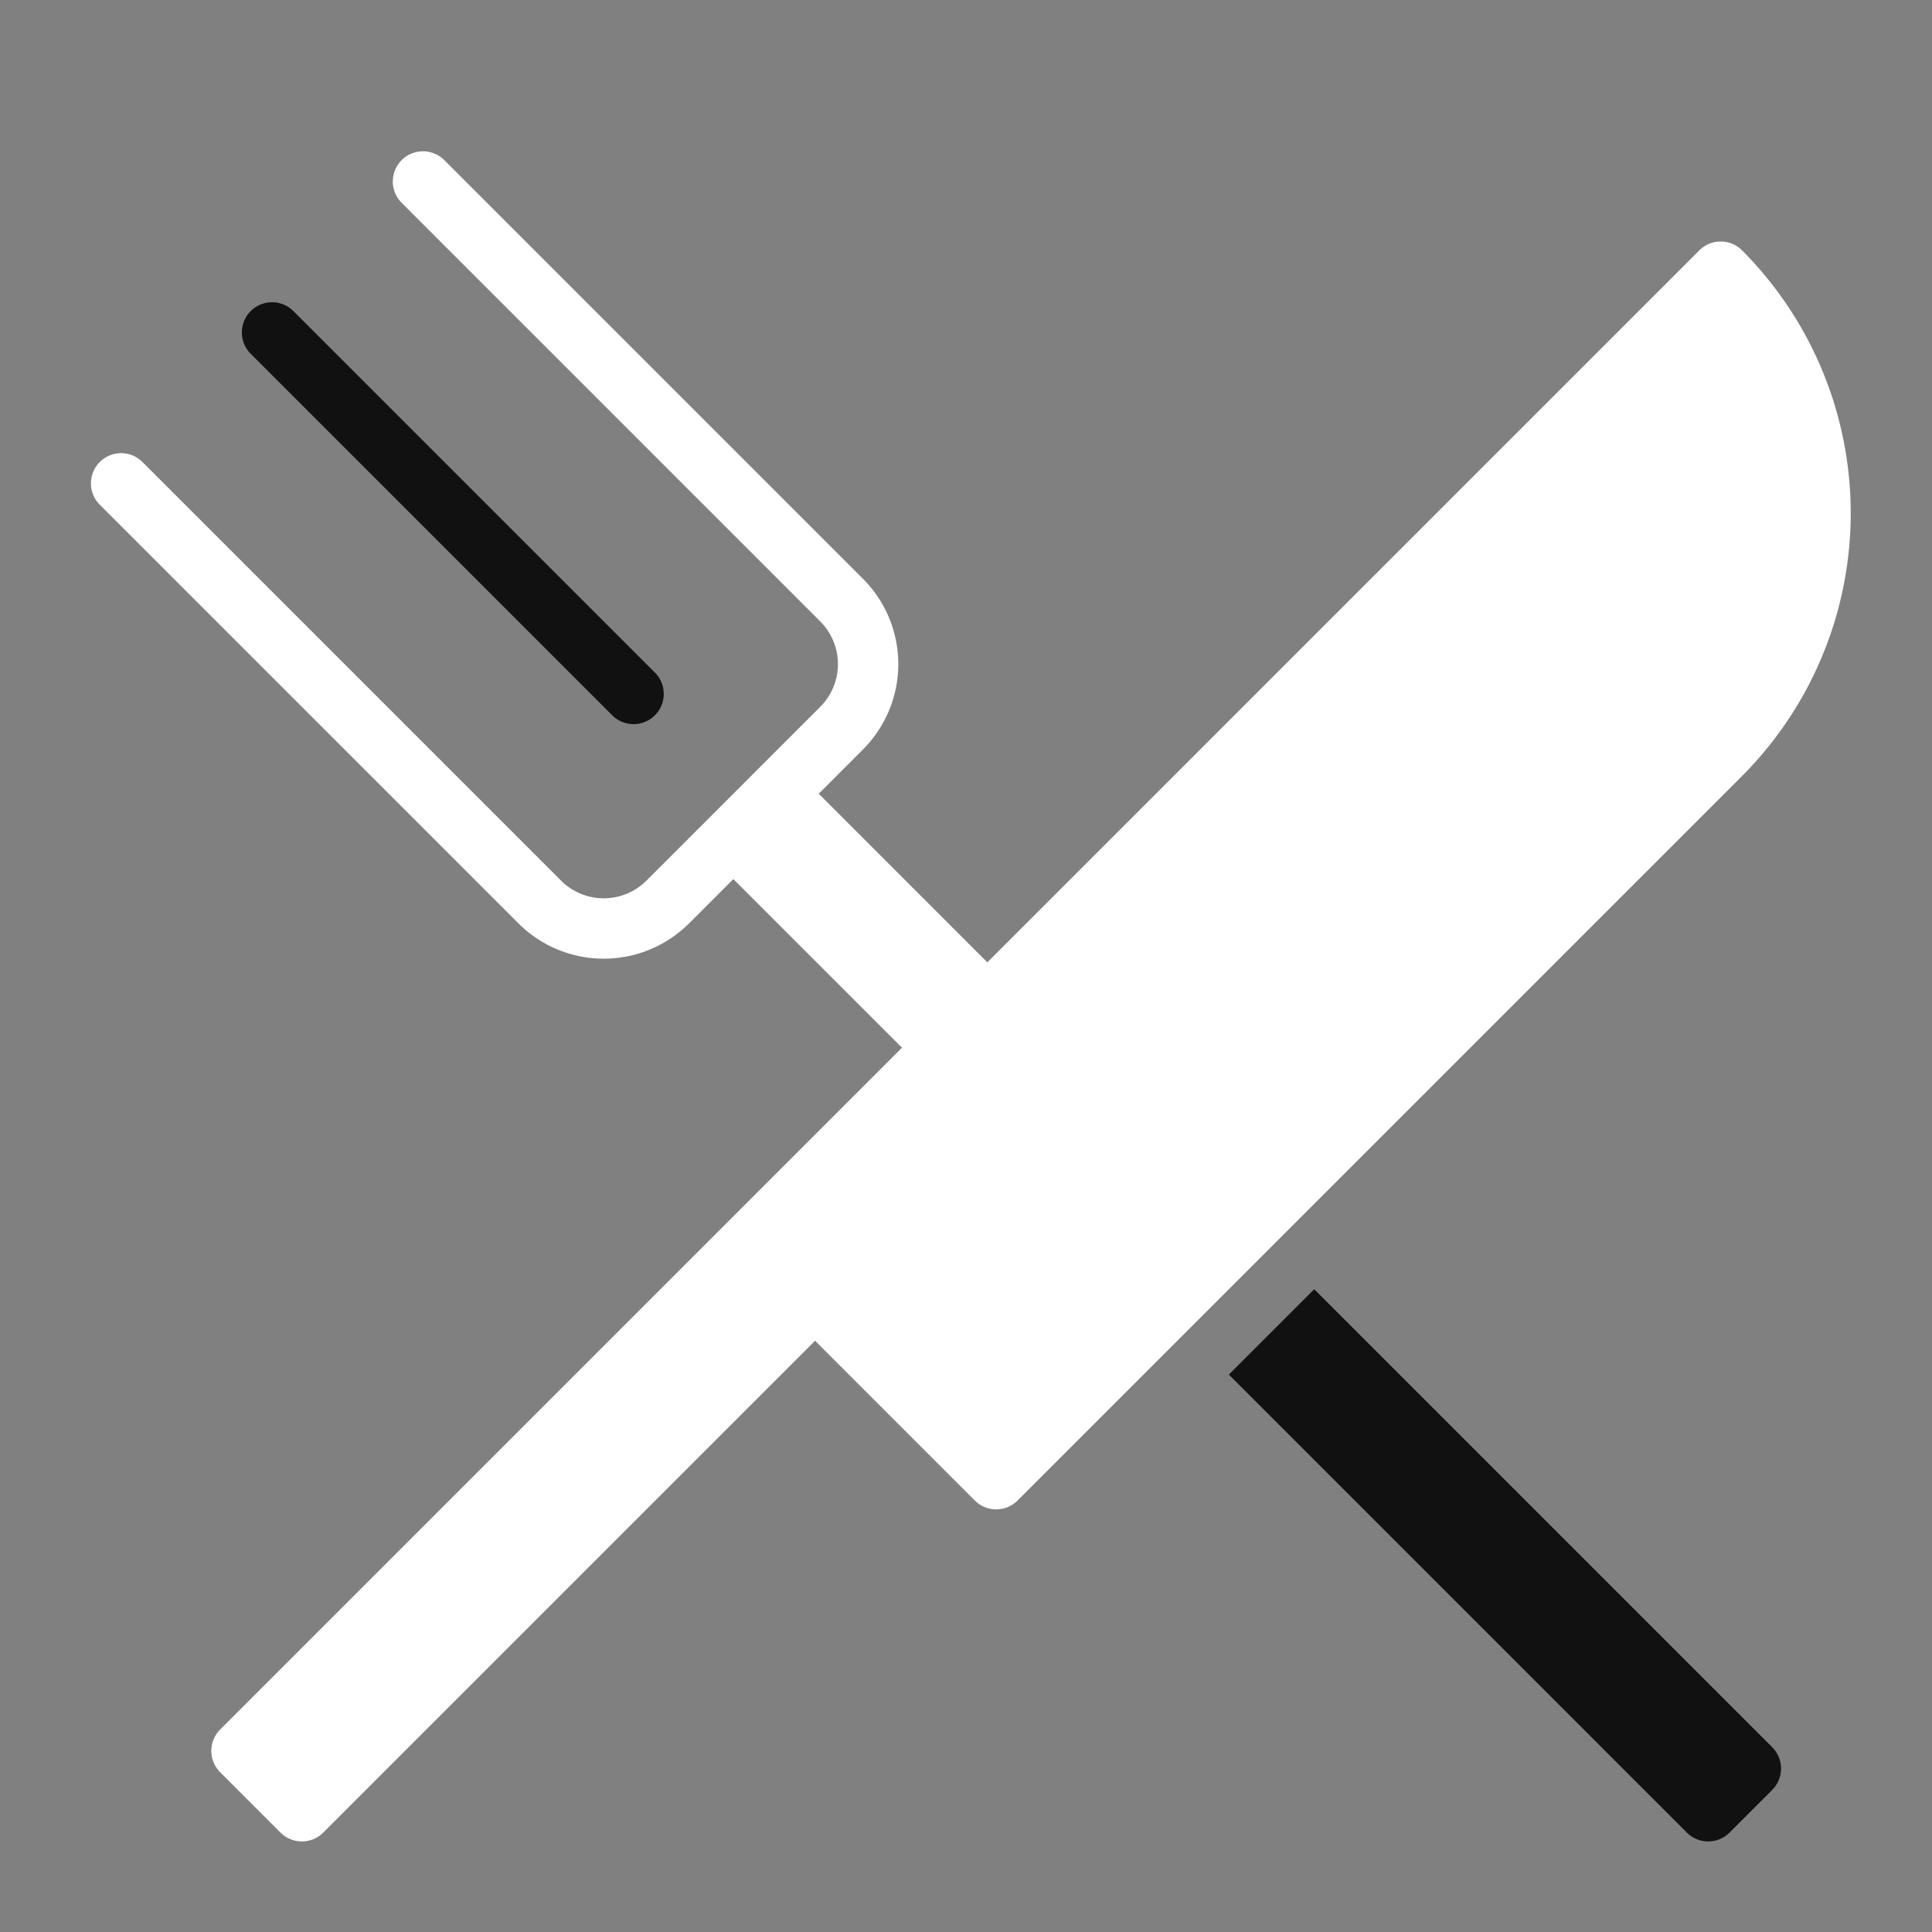 <svg xmlns="http://www.w3.org/2000/svg" viewBox="0 0 64 64" width="64" height="64">
    <rect x="0" y="0" width="64" height="64" fill="#808080" stroke="none"/>
    <g stroke="none" fill="#111111">
        <path d="M20.293 23.707a1 1 0 0 0 1.414-1.414l-12-12a1 1 0 0 0-1.414 1.414z" fill="#111111" />
        <path d="M43.535 42.707l-2.828 2.828L55.879 60.707a1 1 0 0 0 1.414 0l1.414-1.414a1 1 0 0 0 0-1.414z" />
        <path
            d="M57.707 8.293a1 1 0 0 0-1.414 0L32.707 31.879l-5.586-5.586 1.465-1.465a4 4 0 0 0 0-5.656L14.707 5.293a1 1 0 0 0-1.414 1.414L27.172 20.586a2 2 0 0 1 0 2.828l-5.758 5.758a2 2 0 0 1-2.828 0L4.707 15.293a1 1 0 0 0-1.414 1.414L17.172 30.586a4 4 0 0 0 5.656 0l1.465-1.465 5.586 5.586L7.293 57.293a1 1 0 0 0 0 1.414l2 2a1 1 0 0 0 1.414 0L27 44.414l5.293 5.293a1 1 0 0 0 1.414 0l24-24A12.328 12.328 0 0 0 57.707 8.293z"
            fill="#ffffff" />
    </g>
</svg>